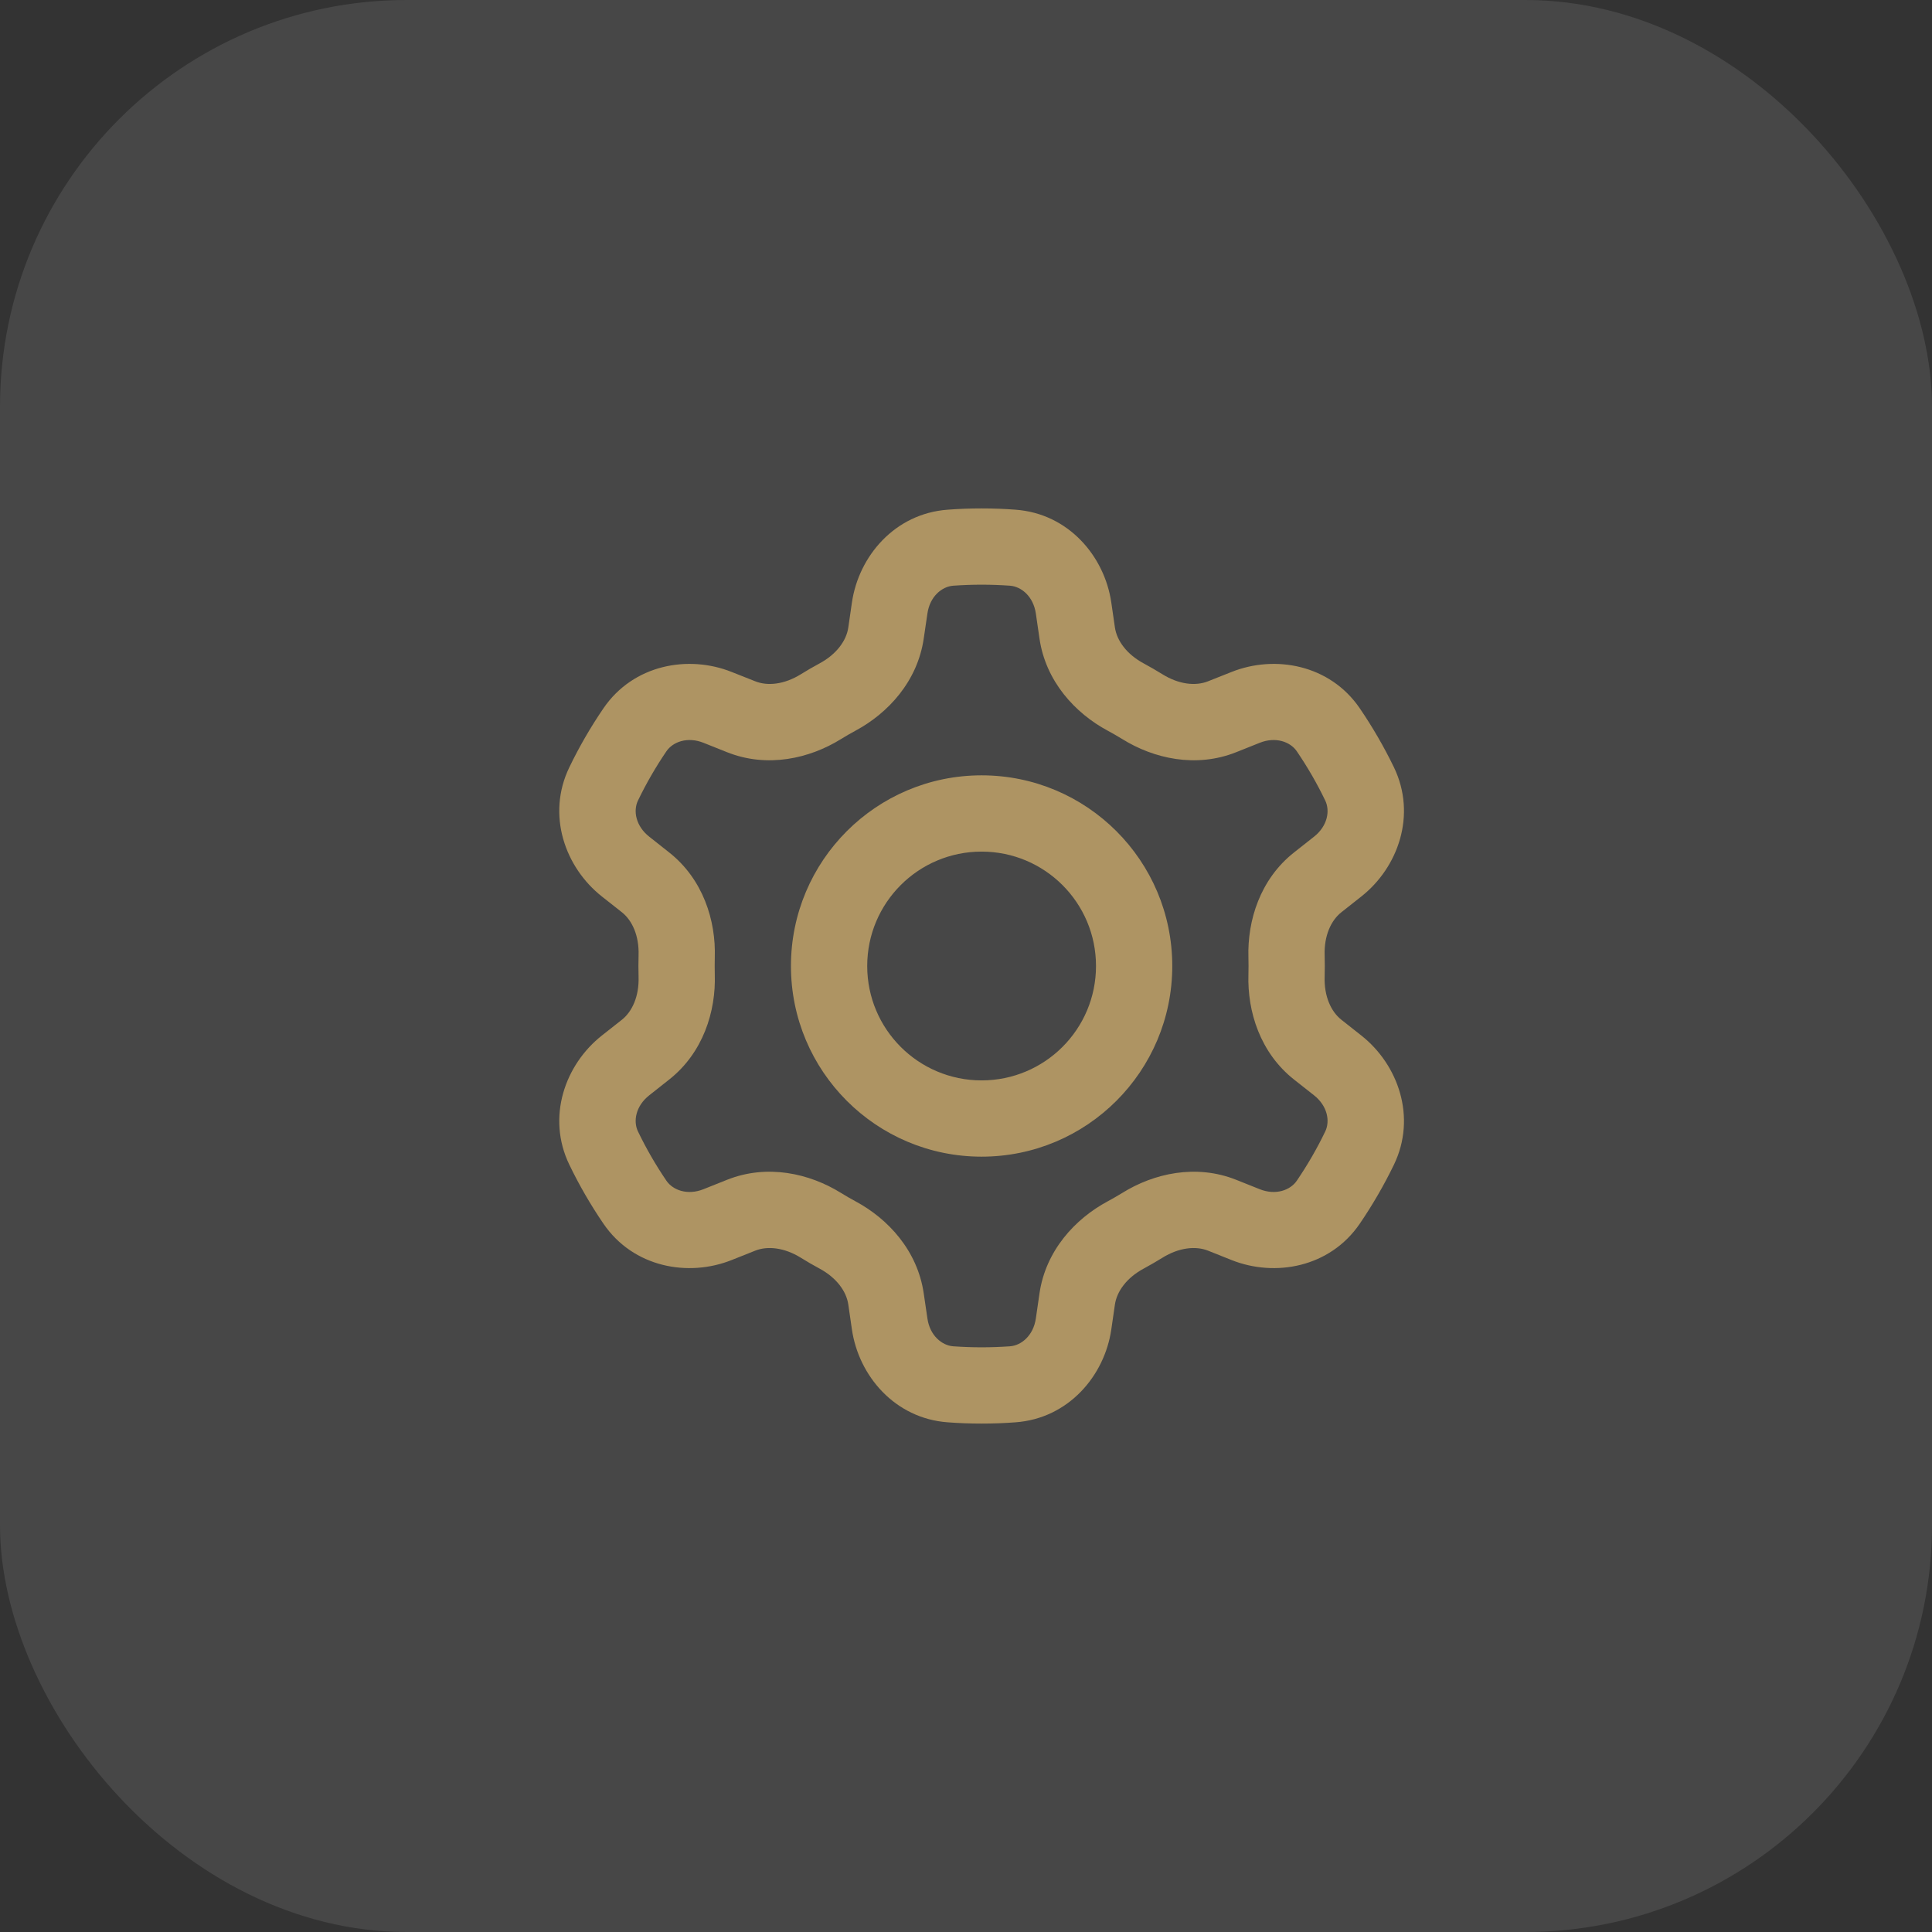 <?xml version="1.0" encoding="UTF-8"?>
<svg width="38px" height="38px" viewBox="0 0 38 38" version="1.1" xmlns="http://www.w3.org/2000/svg" xmlns:xlink="http://www.w3.org/1999/xlink">
    <rect x="0" y="0" width="38" height="38" fill="#333333" stroke="none"/>
    <title>settings</title>
    <g id="Page-1" stroke="none" stroke-width="1" fill="none" fill-rule="evenodd">
        <g id="settings">
            <rect id="Rectangle-Copy" fill="#FFFFFF" opacity="0.1" x="0" y="0" width="38" height="38" rx="8"></rect>
            <path d="M19.307,11.5 C19.12,11.5 18.933,11.507 18.748,11.52 C18.526,11.537 18.289,11.731 18.241,12.068 L18.169,12.557 C18.047,13.4 17.469,14.027 16.826,14.372 C16.729,14.424 16.635,14.479 16.542,14.536 C15.921,14.922 15.089,15.11 14.298,14.794 L13.837,14.61 C13.521,14.484 13.235,14.591 13.108,14.776 C12.899,15.083 12.712,15.406 12.549,15.744 C12.451,15.945 12.502,16.245 12.769,16.456 L13.161,16.766 C13.828,17.292 14.083,18.105 14.059,18.834 L14.057,19 L14.059,19.166 C14.083,19.895 13.828,20.708 13.161,21.234 L12.769,21.544 C12.502,21.755 12.451,22.055 12.549,22.256 C12.712,22.594 12.899,22.917 13.108,23.224 C13.235,23.409 13.521,23.516 13.837,23.39 L14.298,23.206 C15.089,22.89 15.921,23.078 16.542,23.464 C16.635,23.521 16.729,23.576 16.826,23.628 C17.469,23.973 18.047,24.599 18.169,25.442 L18.241,25.932 C18.289,26.269 18.526,26.463 18.748,26.48 C18.933,26.493 19.12,26.5 19.307,26.5 C19.495,26.5 19.681,26.493 19.866,26.48 C20.089,26.463 20.325,26.269 20.374,25.932 L20.445,25.442 C20.567,24.599 21.145,23.973 21.788,23.628 C21.885,23.576 21.979,23.521 22.073,23.464 C22.693,23.078 23.525,22.89 24.316,23.206 L24.777,23.39 C25.093,23.516 25.379,23.409 25.506,23.224 C25.715,22.917 25.903,22.593 26.065,22.256 C26.163,22.055 26.113,21.755 25.846,21.544 L25.453,21.234 C24.786,20.708 24.532,19.895 24.555,19.166 L24.557,19 L24.555,18.834 C24.532,18.105 24.786,17.292 25.453,16.766 L25.846,16.456 C26.113,16.245 26.163,15.945 26.065,15.744 C25.903,15.407 25.715,15.083 25.506,14.776 C25.379,14.591 25.093,14.484 24.777,14.61 L24.316,14.794 C23.525,15.11 22.693,14.922 22.073,14.536 C21.979,14.479 21.885,14.424 21.788,14.372 C21.145,14.027 20.567,13.4 20.445,12.557 L20.374,12.068 C20.325,11.731 20.089,11.537 19.866,11.52 C19.681,11.507 19.495,11.5 19.307,11.5 Z M18.639,10.025 C18.859,10.008 19.082,10 19.307,10 C19.532,10 19.755,10.008 19.975,10.025 C21.014,10.101 21.725,10.938 21.858,11.852 L21.929,12.342 C21.967,12.6 22.16,12.869 22.498,13.05 C22.622,13.117 22.744,13.188 22.864,13.262 C23.189,13.464 23.518,13.497 23.761,13.4 L24.222,13.217 C25.079,12.875 26.158,13.072 26.744,13.93 C26.995,14.298 27.221,14.687 27.417,15.092 C27.869,16.029 27.499,17.063 26.774,17.634 L26.383,17.943 C26.178,18.105 26.042,18.406 26.054,18.788 C26.056,18.858 26.057,18.929 26.057,19 C26.057,19.071 26.056,19.142 26.054,19.212 C26.042,19.594 26.178,19.895 26.383,20.057 L26.774,20.366 C27.499,20.937 27.869,21.971 27.417,22.908 C27.221,23.313 26.995,23.702 26.744,24.07 C26.158,24.928 25.079,25.125 24.222,24.783 L23.761,24.599 C23.518,24.503 23.189,24.536 22.864,24.738 C22.744,24.812 22.622,24.883 22.498,24.95 C22.16,25.131 21.967,25.4 21.929,25.658 L21.858,26.148 C21.725,27.062 21.014,27.899 19.975,27.975 C19.755,27.992 19.532,28 19.307,28 C19.082,28 18.859,27.992 18.639,27.975 C17.601,27.899 16.889,27.062 16.756,26.148 L16.685,25.658 C16.648,25.4 16.454,25.131 16.117,24.95 C15.992,24.883 15.87,24.812 15.751,24.738 C15.425,24.536 15.096,24.503 14.854,24.599 L14.392,24.783 C13.535,25.125 12.457,24.928 11.87,24.07 C11.619,23.702 11.393,23.313 11.198,22.908 C10.745,21.971 11.115,20.937 11.84,20.366 L12.232,20.057 C12.436,19.895 12.572,19.594 12.56,19.212 C12.558,19.142 12.557,19.071 12.557,19 C12.557,18.929 12.558,18.858 12.56,18.788 C12.572,18.406 12.436,18.105 12.232,17.943 L11.84,17.634 C11.115,17.063 10.745,16.029 11.198,15.092 C11.393,14.687 11.619,14.298 11.87,13.93 C12.457,13.072 13.535,12.875 14.392,13.217 L14.854,13.4 C15.096,13.497 15.425,13.464 15.751,13.262 C15.87,13.188 15.992,13.117 16.117,13.05 C16.454,12.869 16.648,12.6 16.685,12.342 L16.756,11.852 C16.889,10.938 17.601,10.101 18.639,10.025 Z M19.307,16.75 C18.064,16.75 17.057,17.757 17.057,19 C17.057,20.243 18.064,21.25 19.307,21.25 C20.55,21.25 21.557,20.243 21.557,19 C21.557,17.757 20.55,16.75 19.307,16.75 Z M15.557,19 C15.557,16.929 17.236,15.25 19.307,15.25 C21.378,15.25 23.057,16.929 23.057,19 C23.057,21.071 21.378,22.75 19.307,22.75 C17.236,22.75 15.557,21.071 15.557,19 L15.557,19 Z" id="Fill-1157" fill="#AE9463"></path>
        </g>
    </g>
</svg>